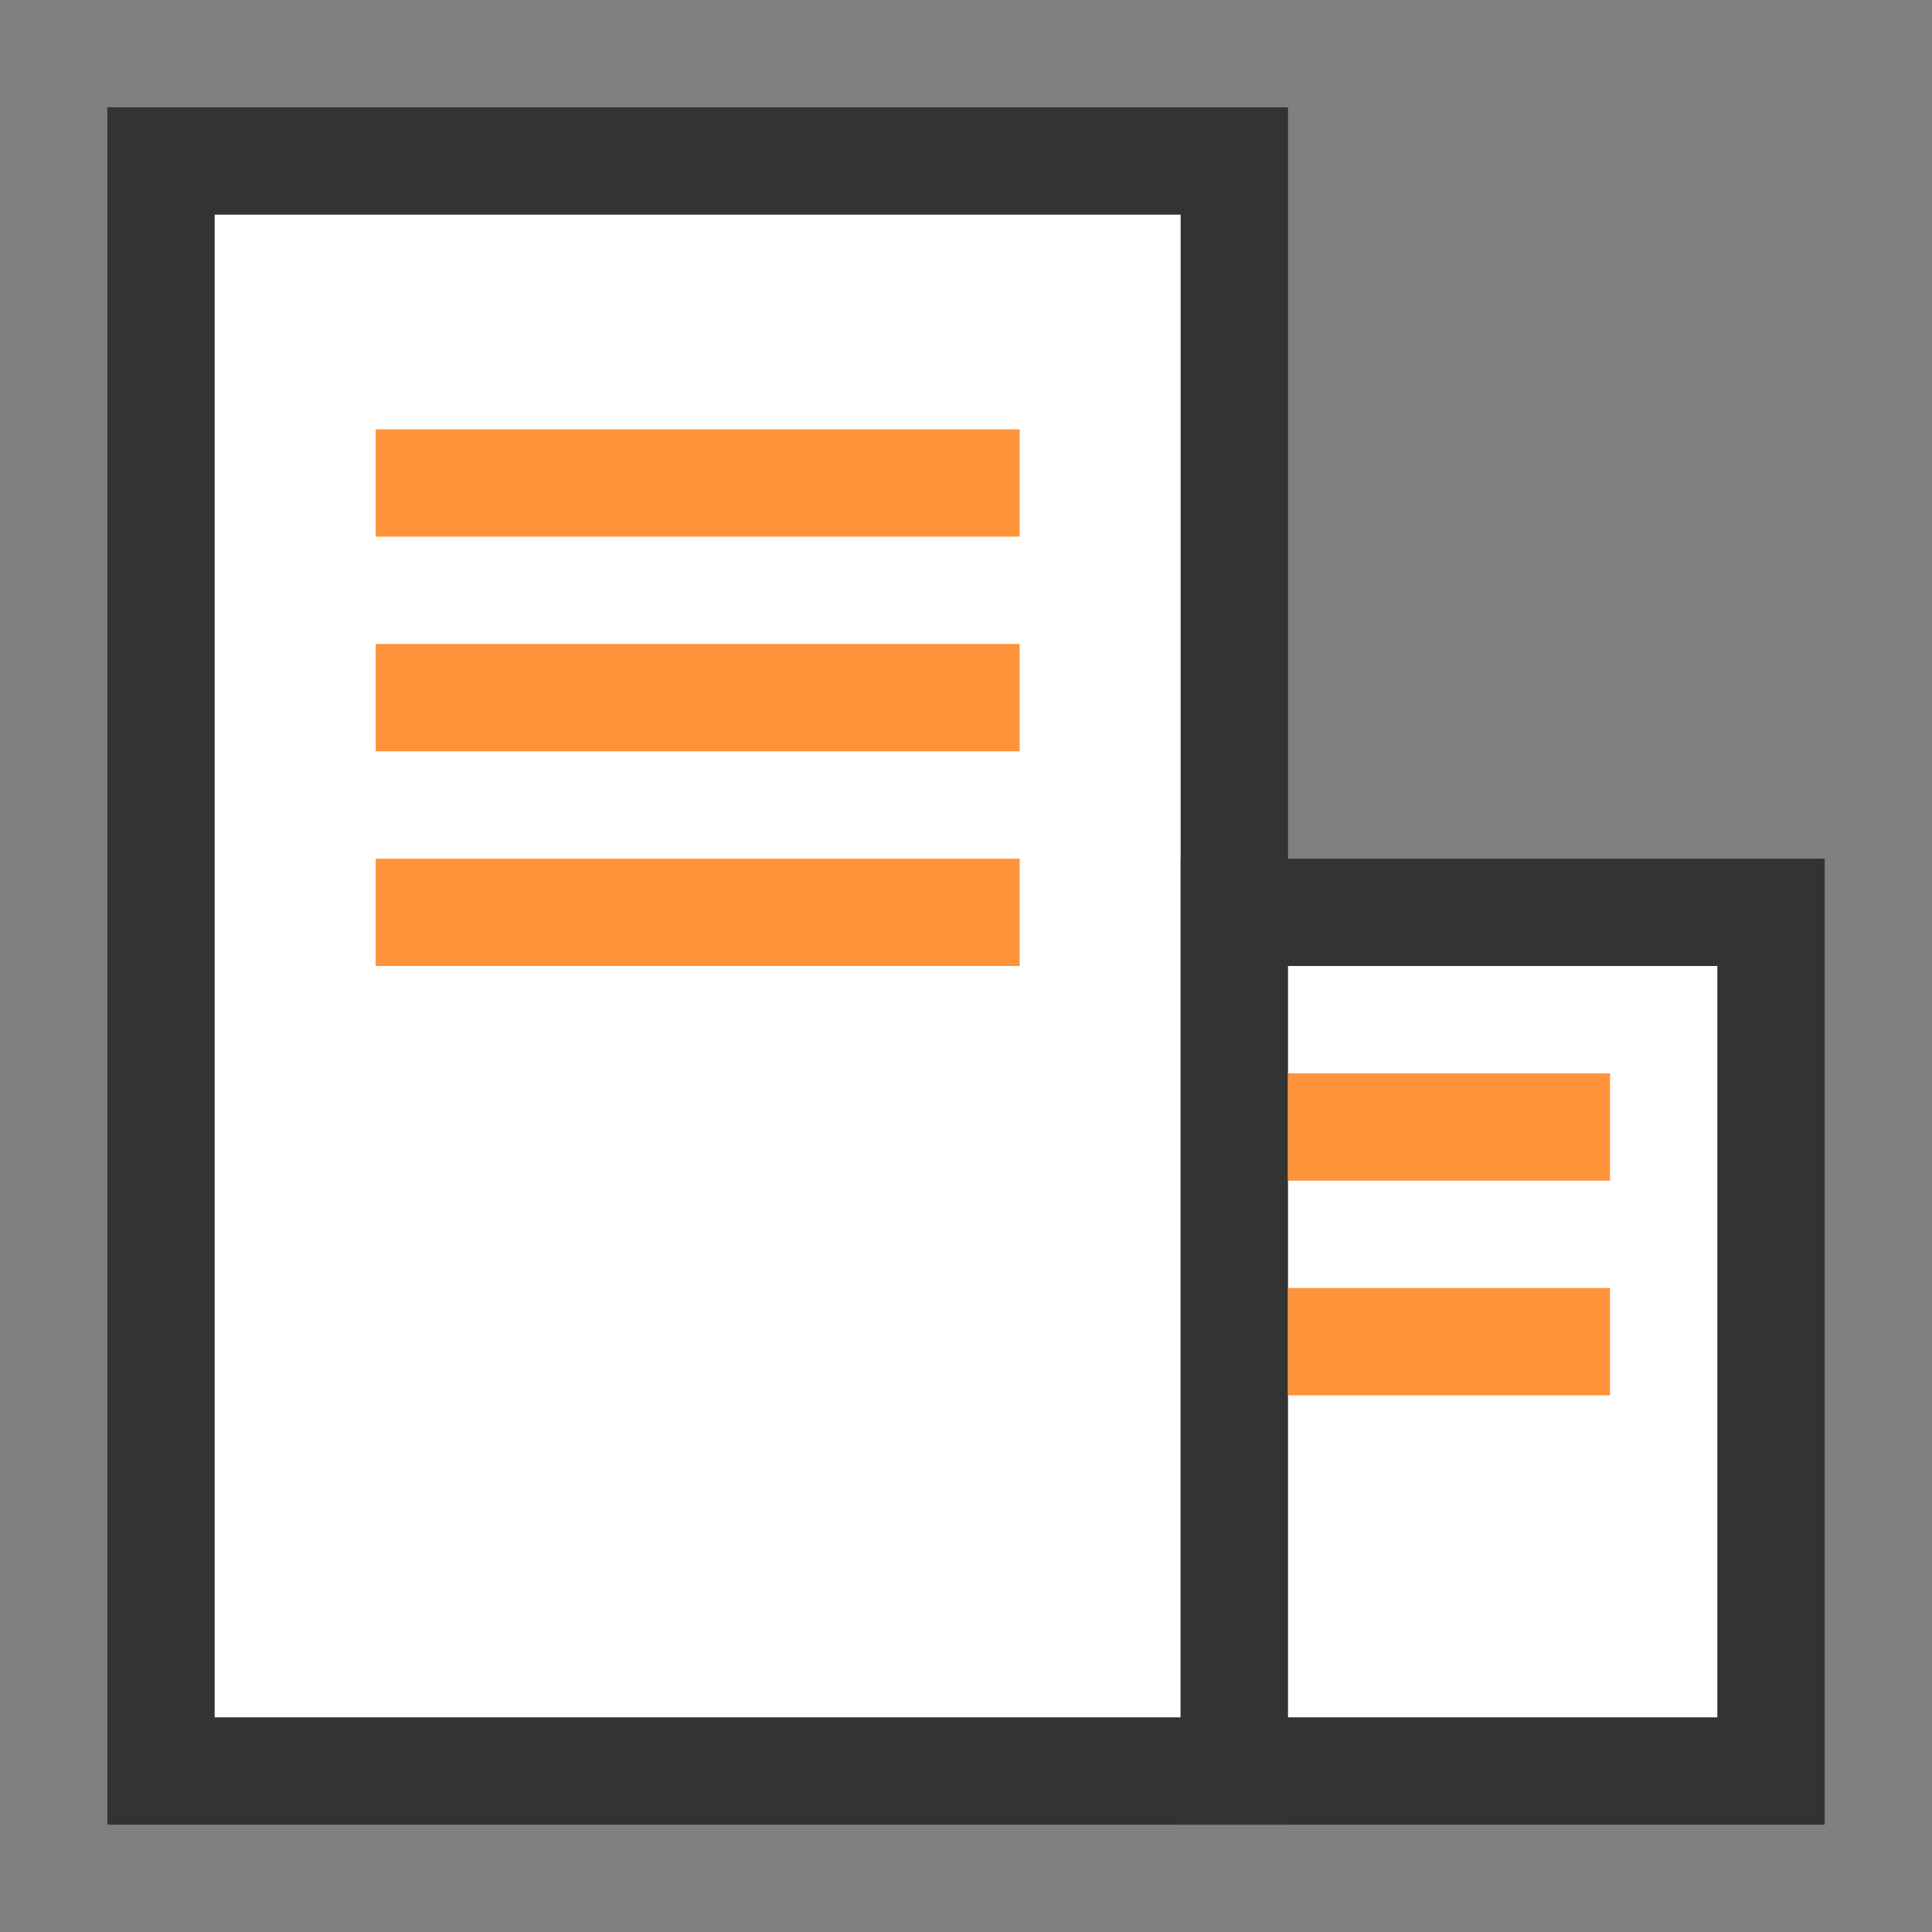 <?xml version="1.0" encoding="UTF-8"?>
<svg width="36px" height="36px" viewBox="0 0 36 36" version="1.1" xmlns="http://www.w3.org/2000/svg" xmlns:xlink="http://www.w3.org/1999/xlink">
    <rect x="0" y="0" width="36" height="36" fill="#808080" stroke="none"/>
    <!-- Generator: Sketch 52.4 (67378) - http://www.bohemiancoding.com/sketch -->
    <title>矩形</title>
    <desc>Created with Sketch.</desc>
    <g id="设计规范" stroke="none" stroke-width="1" fill="none" fill-rule="evenodd">
        <g transform="translate(-166, -254)" id="账单_壹米滴答">
            <g transform="translate(166, 254)">
                <g id="分组" transform="translate(2, 2)">
                    <rect id="矩形" stroke="#333333" stroke-width="2" fill="#FFFFFF" x="1" y="1" width="20" height="30"></rect>
                    <rect id="矩形" stroke="#333333" stroke-width="2" fill="#FFFFFF" x="21" y="15" width="10" height="16"></rect>
                    <path d="M22,18 L28,18 L28,20 L22,20 L22,18 Z M22,22 L28,22 L28,24 L22,24 L22,22 Z M5,6 L17,6 L17,8 L5,8 L5,6 Z M5,10 L17,10 L17,12 L5,12 L5,10 Z M5,14 L17,14 L17,16 L5,16 L5,14 Z" id="形状" fill="#FE9339"></path>
                </g>
            </g>
        </g>
    </g>
</svg>